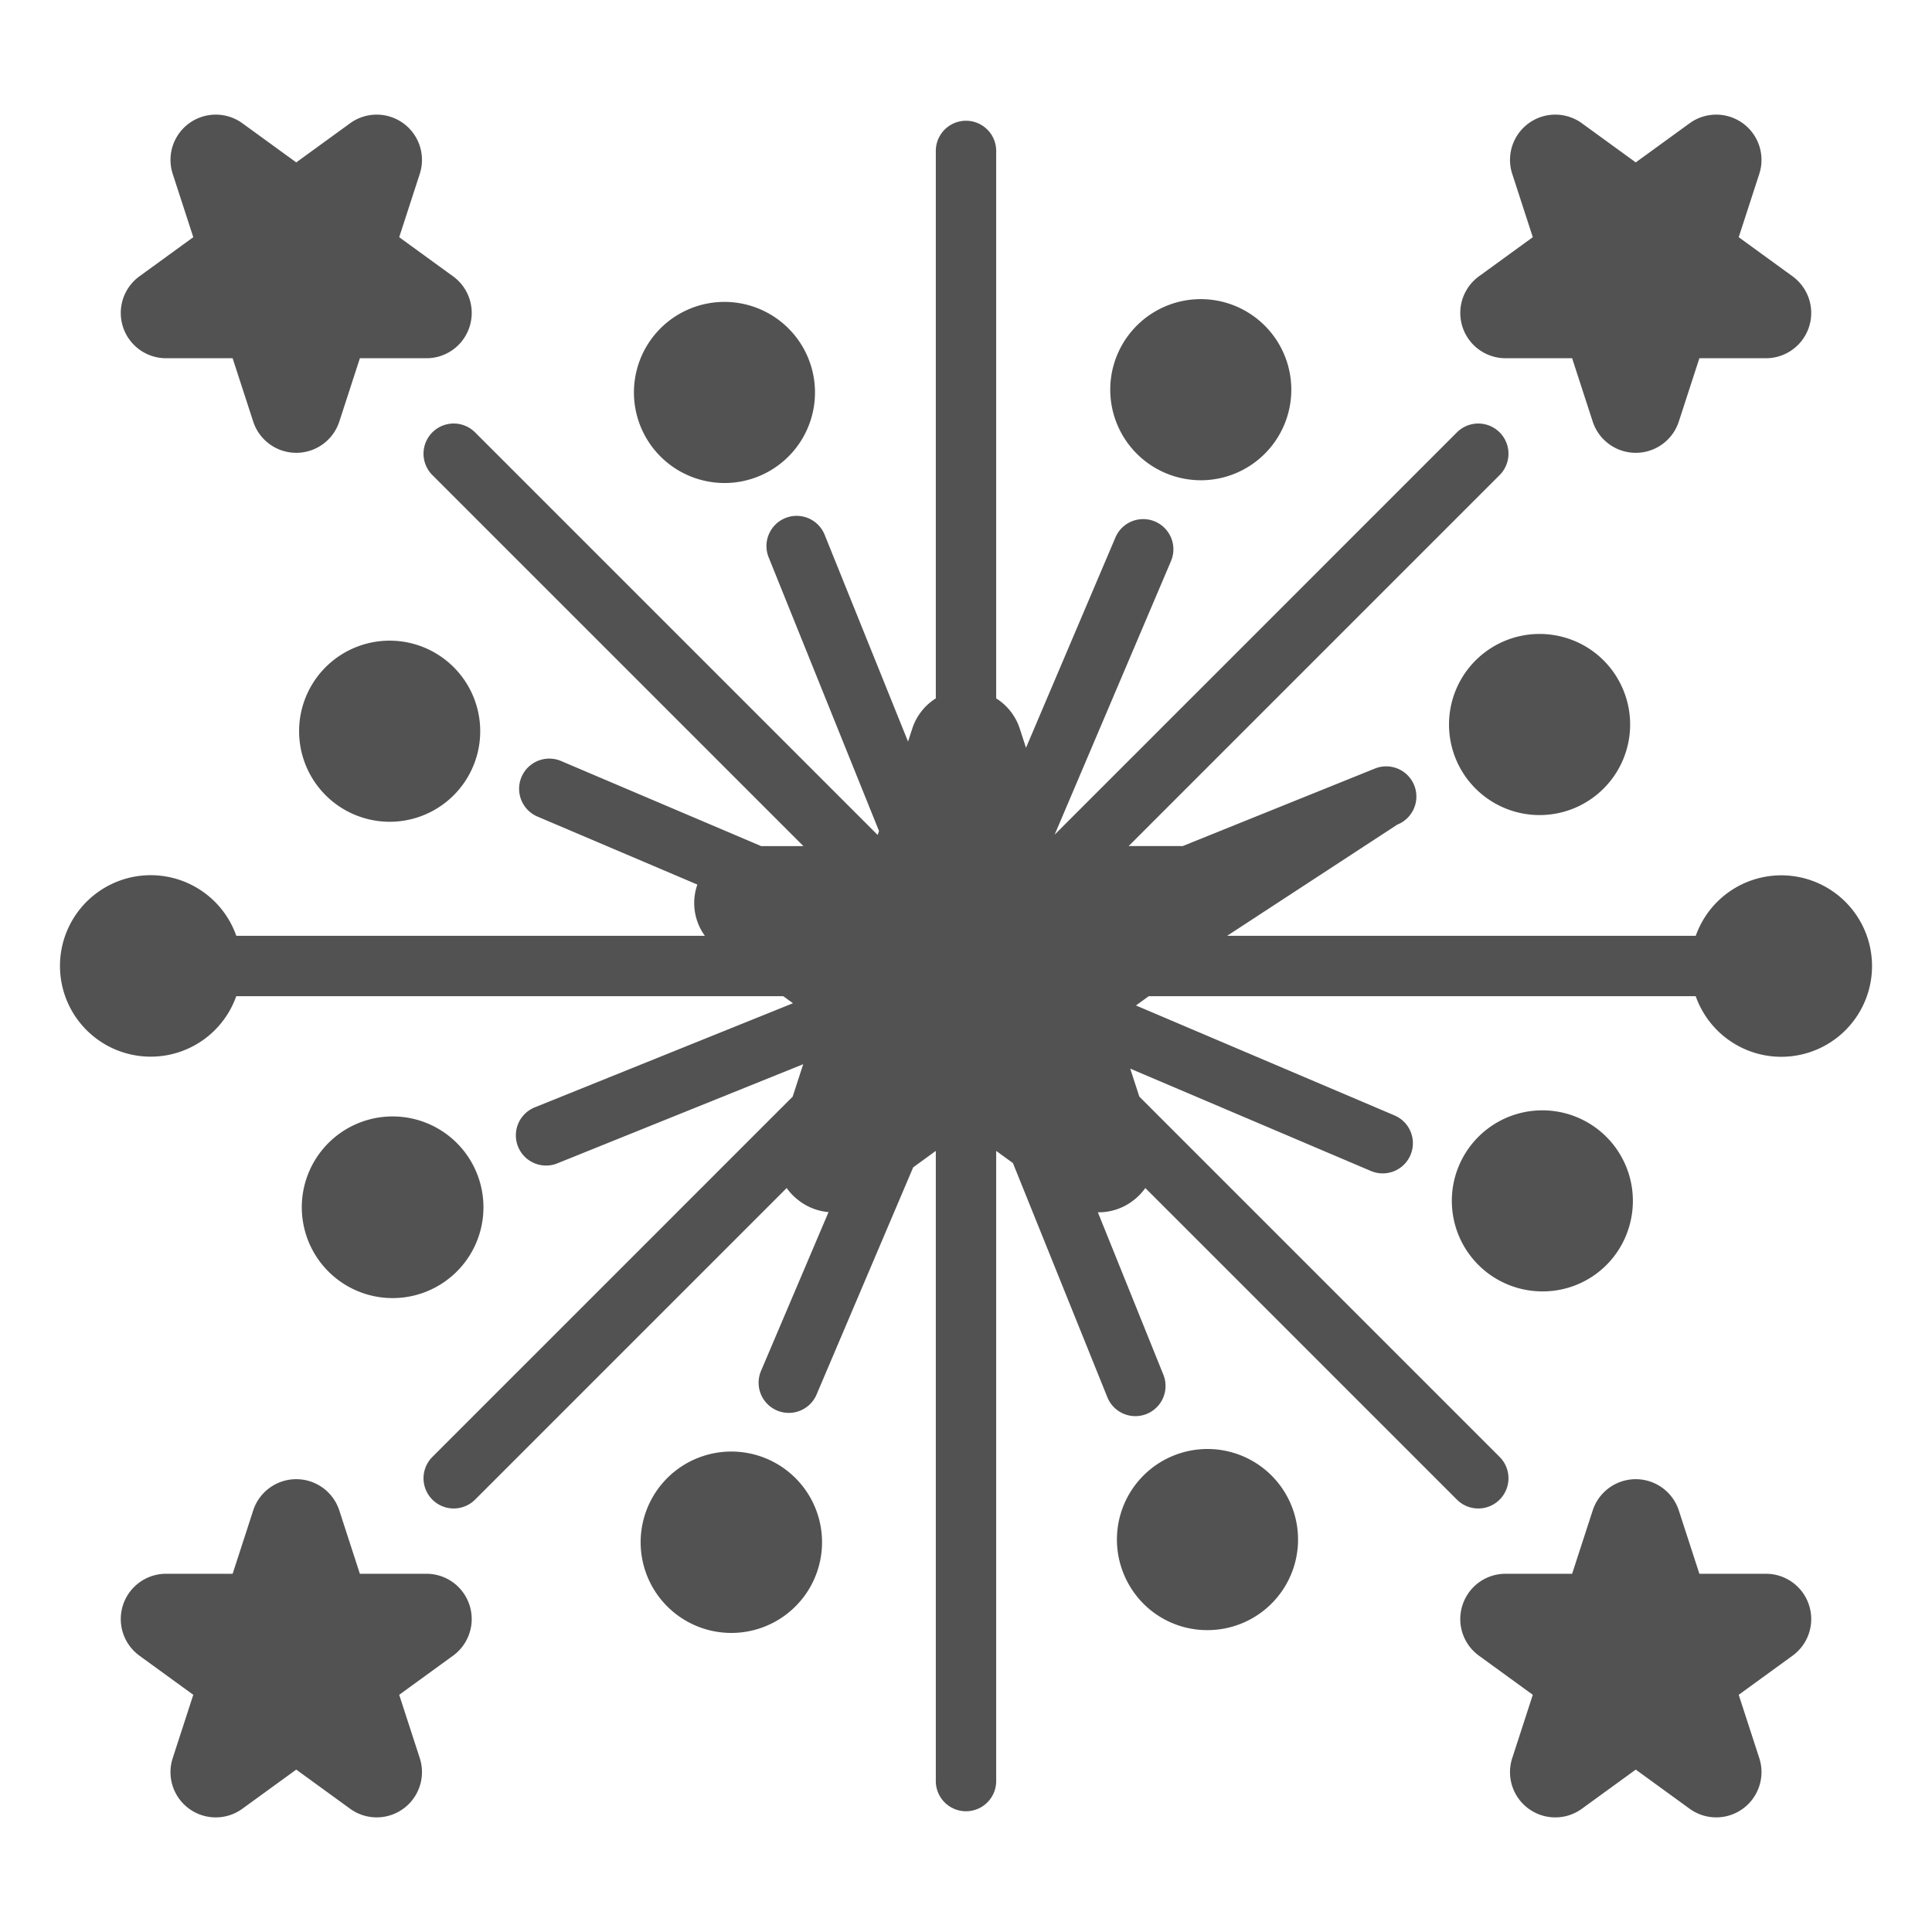 <?xml version="1.0"?>
<svg xmlns="http://www.w3.org/2000/svg" viewBox="0 0 512 512" width="512" height="512"><g id="solid">
<path fill="#525252" d="M67.1,400.292l-5.449,16.773H44.008a12,12,0,0,0-7.054,21.708l14.269,10.368-5.451,16.774A11.995,11.995,0,0,0,64.238,479.33l14.27-10.366L92.775,479.33a12,12,0,0,0,18.467-13.416l-5.45-16.773,14.269-10.367a12,12,0,0,0-7.053-21.709H95.37l-5.45-16.774a12,12,0,0,0-22.825,0Z"/>
<path fill="#525252" d="M387.58,425.357a11.971,11.971,0,0,0,4.359,13.416l14.269,10.368-5.45,16.774a11.995,11.995,0,0,0,18.466,13.415l14.269-10.366,14.268,10.366a12,12,0,0,0,18.467-13.416l-5.451-16.773,14.269-10.367a12,12,0,0,0-7.054-21.709H450.354l-5.449-16.773h0a12,12,0,0,0-22.825,0l-5.45,16.774H398.992A11.968,11.968,0,0,0,387.58,425.357Z"/>
<path fill="#525252" d="M124.42,86.643a11.971,11.971,0,0,0-4.359-13.416L105.792,62.859l5.45-16.774A12,12,0,0,0,92.776,32.67L78.507,43.036,64.239,32.67A12,12,0,0,0,45.772,46.086l5.451,16.773L36.954,73.226a12,12,0,0,0,7.054,21.709H61.646L67.1,111.709a12,12,0,0,0,22.825,0l5.45-16.774h17.638A11.968,11.968,0,0,0,124.42,86.643Z"/>
<path fill="#525252" d="M444.905,111.709h0l5.449-16.773h17.638a12,12,0,0,0,7.054-21.708L460.777,62.859l5.451-16.774A12,12,0,0,0,447.762,32.67l-14.27,10.366L419.225,32.67a12,12,0,0,0-18.467,13.416l5.45,16.773L391.939,73.226a12,12,0,0,0,7.053,21.709H416.63l5.45,16.774a12,12,0,0,0,22.825,0Z"/>
<path fill="#525252" d="M97.791,343.18a24.167,24.167,0,0,0,6.25.828,24.07,24.07,0,1,0-6.25-.828Z"/>
<path fill="#525252" d="M180,83.213a24,24,0,0,0,5.788,43.967,24.167,24.167,0,0,0,6.25.828A24,24,0,1,0,180,83.213Z"/>
<path fill="#525252" d="M80.083,187.56a24,24,0,0,0,16.971,29.393,24.129,24.129,0,0,0,6.25.828A24,24,0,1,0,80.083,187.56Z"/>
<path fill="#525252" d="M187.56,431.917a24.131,24.131,0,0,0,6.251.828,24.035,24.035,0,1,0-6.251-.828Z"/>
<path fill="#525252" d="M320.038,432A24,24,0,1,0,299.213,420,23.846,23.846,0,0,0,320.038,432Z"/>
<path fill="#525252" d="M431.917,324.44a23.99,23.99,0,1,0-23.188,17.791A23.844,23.844,0,0,0,431.917,324.44Z"/>
<path fill="#525252" d="M414.214,168.82A24,24,0,1,0,428.787,180,23.847,23.847,0,0,0,414.214,168.82Z"/>
<path fill="#525252" d="M306.229,82.48a24,24,0,0,0,5.789,43.967,24.129,24.129,0,0,0,6.25.828A24,24,0,1,0,306.229,82.48Z"/>
<path fill="#525252" d="M370.282,218.539A8,8,0,1,0,364.3,203.7l-50.917,20.534c-.137,0-.271-.015-.408-.015H299.1L397.417,125.9A8,8,0,0,0,386.1,114.583L279.493,221.192,310.322,148.7a8,8,0,1,0-14.724-6.262l-23.7,55.735-1.616-4.972A14.9,14.9,0,0,0,264,185.079V40a8,8,0,0,0-16,0V185.079a14.9,14.9,0,0,0-6.279,8.123l-1.08,3.323-22.1-54.807A8,8,0,1,0,203.7,147.7l29.243,72.513-.347,1.067-106.7-106.7A8,8,0,0,0,114.583,125.9l98.322,98.323H201.711L148.7,201.678a8,8,0,1,0-6.262,14.724l42.373,18.019c-.02.059-.045.114-.064.174A14.77,14.77,0,0,0,186.8,248H62.623a24.046,24.046,0,1,0-.013,16H207.571l2.572,1.869L141.718,293.46A8,8,0,1,0,147.7,308.3l65.157-26.274-2.791,8.591L114.583,386.1A8,8,0,0,0,125.9,397.417l82.575-82.575a15.4,15.4,0,0,0,3.493,3.514,15.044,15.044,0,0,0,7.6,2.867L201.678,363.3a8,8,0,1,0,14.724,6.262l25.6-60.2L248,305V472a8,8,0,0,0,16,0V305l4.431,3.219,25.03,62.065A8,8,0,1,0,308.3,364.3l-17.353-43.03a14.937,14.937,0,0,0,9.088-2.912,15.4,15.4,0,0,0,3.493-3.514L386.1,397.417A8,8,0,0,0,397.417,386.1l-95.485-95.486-2.41-7.416L363.3,310.322a8,8,0,0,0,6.262-14.724L301.043,266.46l3.386-2.46H449.375a24.22,24.22,0,0,0,1.844,4h0a24.044,24.044,0,1,0-1.824-20H325.2"/></g></svg>
